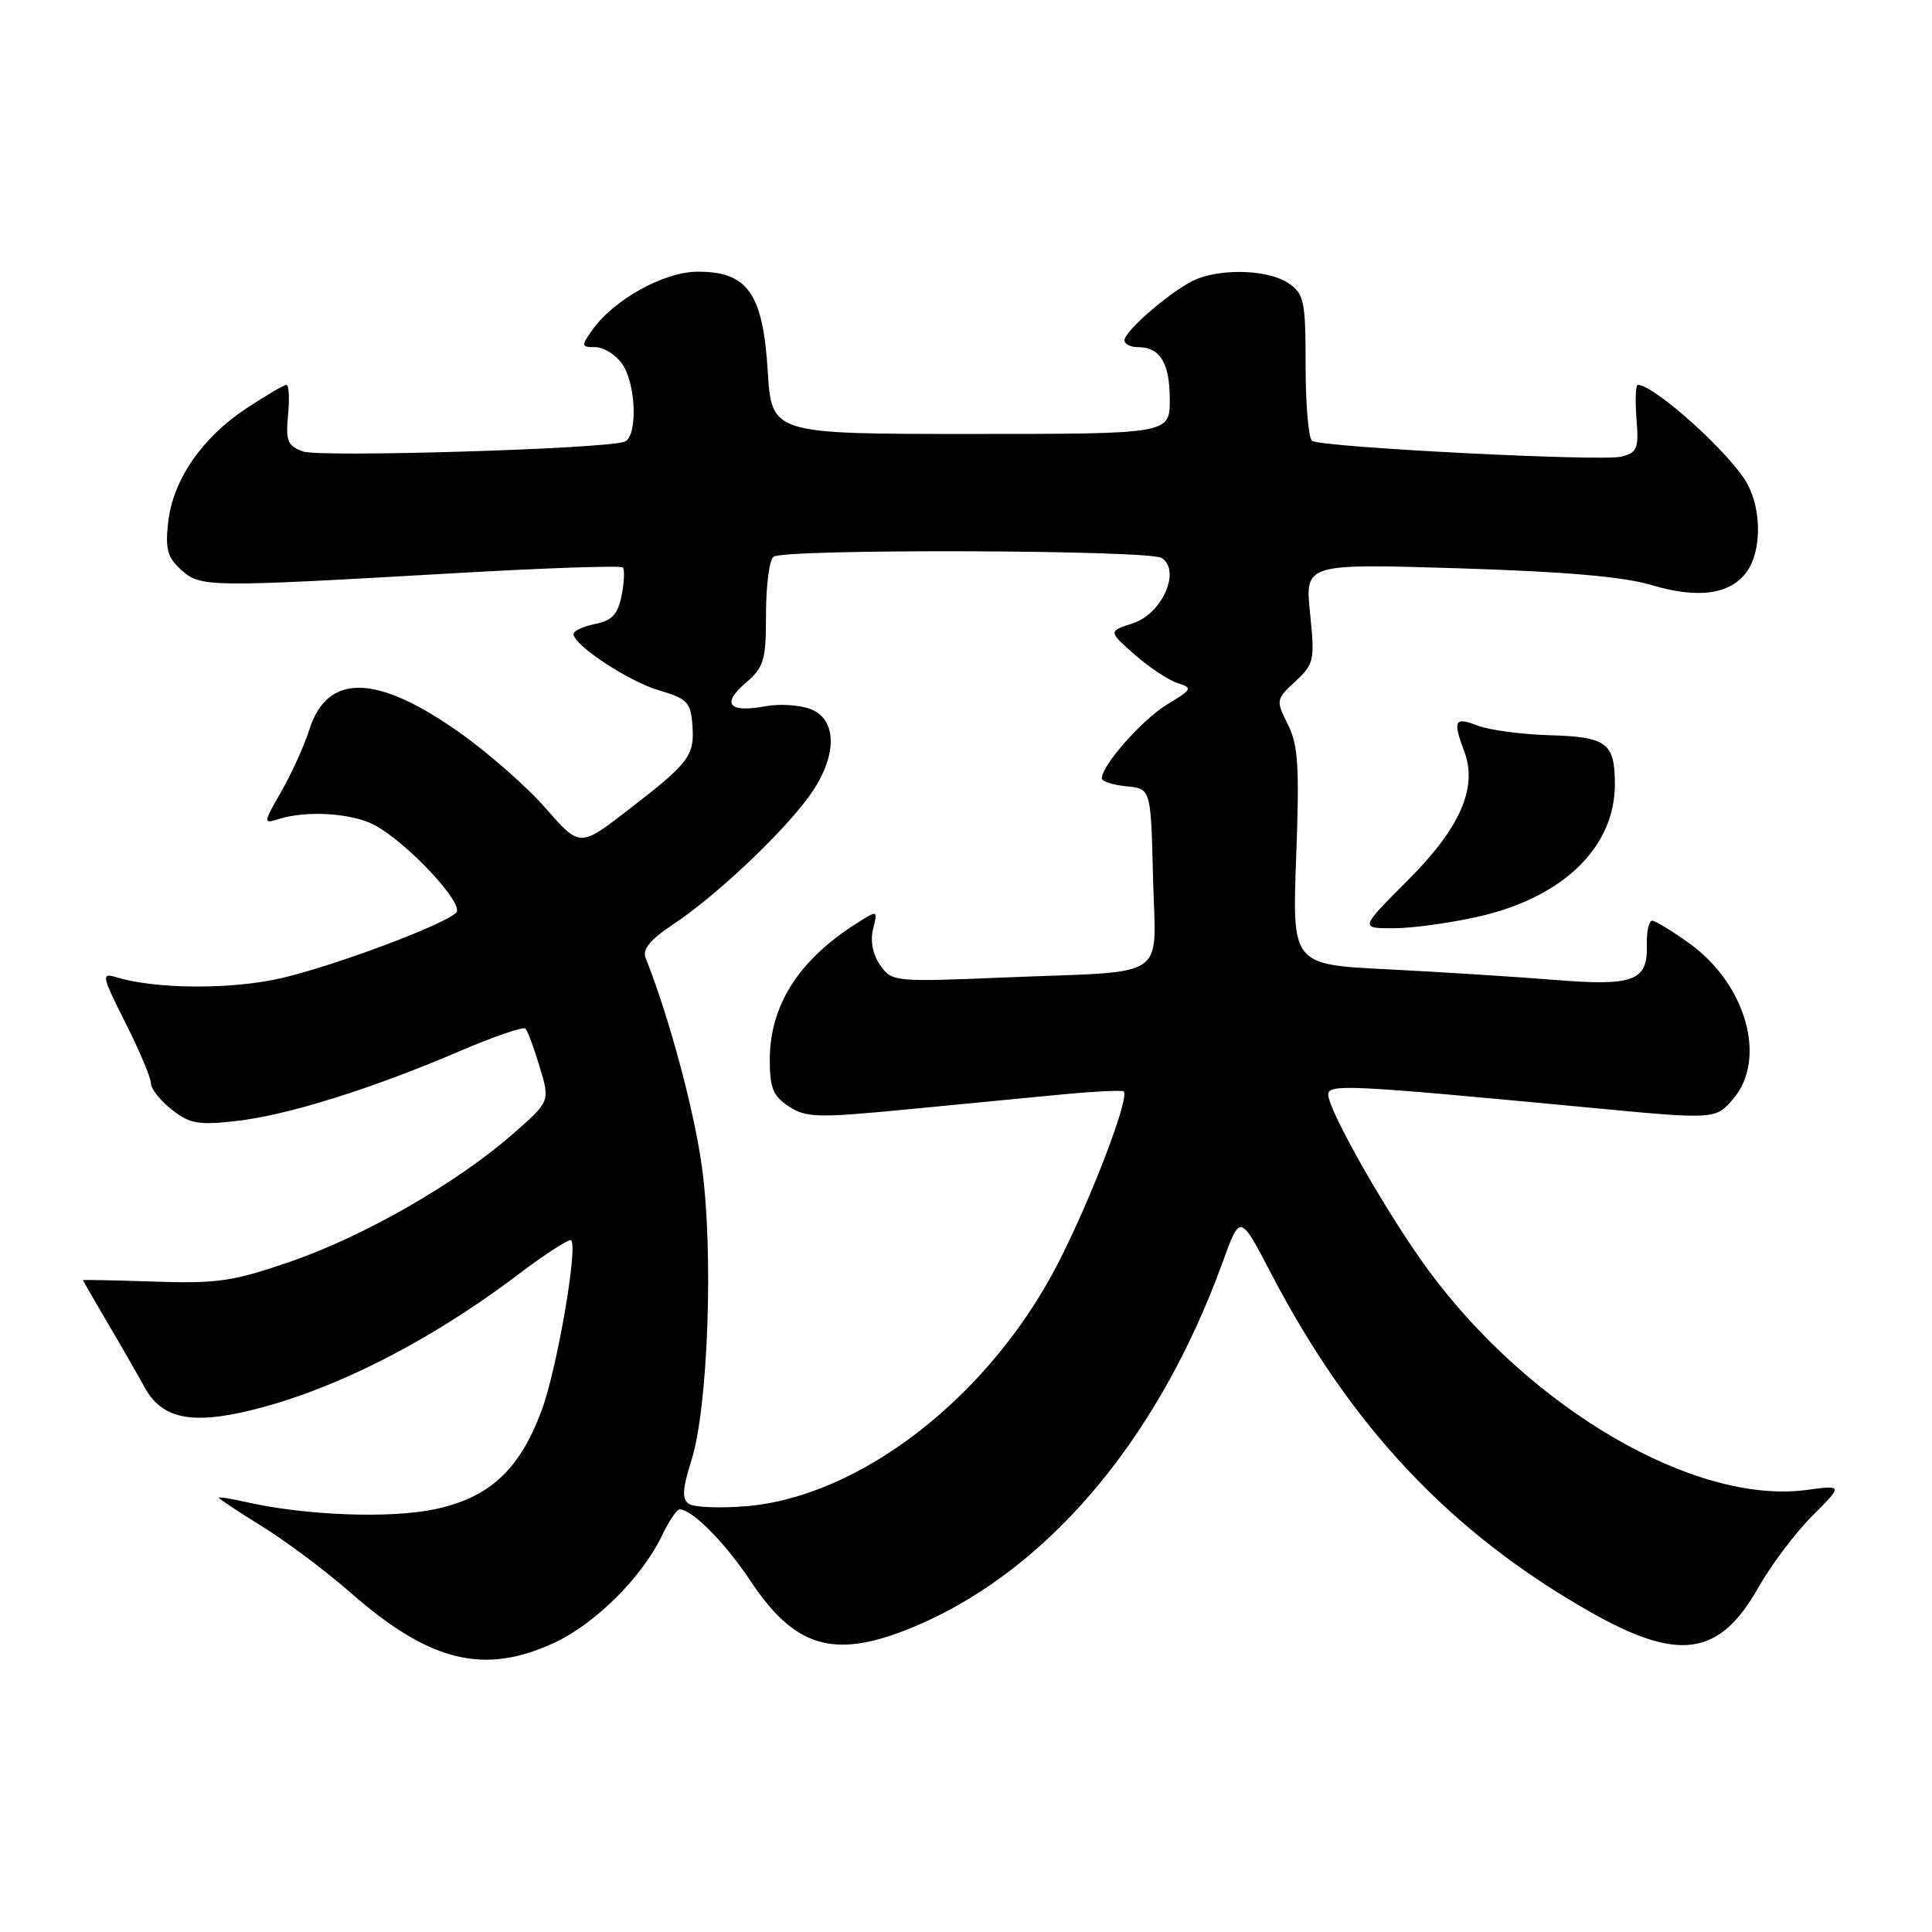 <?xml version="1.0" encoding="UTF-8" standalone="no"?>
<!DOCTYPE svg PUBLIC "-//W3C//DTD SVG 1.1//EN" "http://www.w3.org/Graphics/SVG/1.1/DTD/svg11.dtd" >
<svg xmlns="http://www.w3.org/2000/svg" xmlns:xlink="http://www.w3.org/1999/xlink" version="1.1" viewBox="0 0 256 256">
 <g >
 <path fill="currentColor"
d=" M 73.50 217.65 C 78.92 215.12 85.10 208.95 87.72 203.46 C 88.63 201.56 89.68 200.00 90.05 200.00 C 91.71 200.00 96.09 204.43 99.45 209.49 C 105.23 218.20 110.36 219.80 120.11 215.96 C 138.16 208.84 153.34 191.19 162.03 167.18 C 164.32 160.86 164.32 160.86 168.41 168.71 C 179.01 189.05 192.16 203.02 210.61 213.53 C 222.44 220.27 227.84 219.50 233.01 210.32 C 234.68 207.37 237.88 203.12 240.13 200.87 C 244.22 196.78 244.22 196.78 239.36 197.43 C 224.59 199.39 202.80 186.71 189.24 168.27 C 183.89 160.99 176.00 147.15 176.00 145.04 C 176.00 143.61 178.71 143.74 209.90 146.70 C 227.30 148.36 227.30 148.36 229.65 145.62 C 234.16 140.37 231.41 130.48 223.93 125.06 C 221.60 123.38 219.35 122.00 218.92 122.00 C 218.49 122.00 218.17 123.42 218.22 125.15 C 218.36 130.01 216.54 130.70 205.84 129.83 C 200.70 129.42 190.81 128.79 183.86 128.44 C 171.22 127.81 171.22 127.81 171.75 113.54 C 172.20 101.59 172.02 98.74 170.65 96.00 C 169.05 92.79 169.07 92.67 171.64 90.29 C 174.12 87.98 174.23 87.50 173.59 81.27 C 172.91 74.68 172.91 74.68 193.21 75.30 C 207.35 75.74 215.12 76.41 218.83 77.52 C 225.03 79.39 229.35 78.76 231.50 75.70 C 233.39 73.00 233.43 67.72 231.58 64.20 C 229.55 60.34 219.25 51.00 217.02 51.00 C 216.73 51.00 216.65 53.01 216.84 55.46 C 217.16 59.45 216.95 59.97 214.83 60.51 C 212.21 61.16 175.27 59.28 173.87 58.42 C 173.39 58.12 173.00 53.66 173.00 48.50 C 173.00 39.93 172.81 38.98 170.78 37.56 C 168.29 35.82 162.41 35.51 158.68 36.93 C 155.83 38.01 149.00 43.78 149.00 45.10 C 149.00 45.60 149.81 46.00 150.80 46.00 C 153.73 46.00 155.00 48.11 155.00 52.95 C 155.00 57.50 155.00 57.50 128.63 57.50 C 102.25 57.50 102.25 57.50 101.73 49.18 C 101.09 38.87 99.07 36.00 92.48 36.00 C 87.98 36.00 81.29 39.71 78.43 43.80 C 76.99 45.85 77.02 46.00 78.89 46.00 C 79.99 46.00 81.59 47.00 82.44 48.22 C 84.31 50.89 84.52 57.87 82.75 58.53 C 80.18 59.49 42.41 60.63 40.15 59.82 C 38.11 59.08 37.84 58.44 38.17 54.99 C 38.38 52.79 38.28 51.00 37.95 51.00 C 37.62 51.00 35.20 52.42 32.59 54.15 C 26.72 58.04 22.91 63.61 22.28 69.23 C 21.88 72.74 22.19 73.86 24.00 75.50 C 26.57 77.83 27.38 77.84 60.26 75.95 C 72.23 75.26 82.25 74.92 82.52 75.19 C 82.79 75.46 82.72 77.13 82.37 78.89 C 81.87 81.41 81.11 82.23 78.86 82.68 C 77.29 82.99 76.00 83.59 76.00 84.01 C 76.00 85.49 83.30 90.30 87.37 91.49 C 91.07 92.58 91.53 93.06 91.75 96.10 C 92.04 100.17 91.35 101.07 83.16 107.38 C 76.83 112.27 76.83 112.27 72.27 107.06 C 69.77 104.20 64.57 99.65 60.73 96.95 C 49.82 89.28 43.36 89.20 40.99 96.68 C 40.32 98.78 38.66 102.46 37.29 104.85 C 34.88 109.05 34.87 109.18 36.88 108.54 C 40.58 107.36 46.57 107.73 49.58 109.30 C 53.91 111.58 61.60 119.80 60.45 120.93 C 58.81 122.55 44.54 127.90 37.36 129.59 C 30.76 131.14 20.64 131.09 15.38 129.48 C 13.40 128.88 13.49 129.31 16.63 135.54 C 18.48 139.22 20.00 142.83 20.00 143.55 C 20.00 144.27 21.24 145.83 22.75 147.02 C 25.13 148.90 26.28 149.11 31.29 148.54 C 38.05 147.78 49.12 144.33 60.80 139.33 C 65.37 137.37 69.34 136.01 69.62 136.29 C 69.91 136.57 70.76 138.86 71.51 141.37 C 72.89 145.94 72.89 145.94 67.93 150.28 C 60.53 156.76 48.23 163.81 38.52 167.16 C 30.88 169.79 28.81 170.10 20.44 169.82 C 15.25 169.64 11.00 169.56 11.00 169.63 C 11.00 169.70 12.46 172.24 14.25 175.28 C 16.04 178.31 18.26 182.18 19.18 183.86 C 21.28 187.69 24.84 188.66 31.60 187.24 C 42.89 184.87 56.33 178.21 68.66 168.88 C 72.28 166.14 75.44 164.10 75.68 164.35 C 76.60 165.26 73.78 181.50 71.77 186.89 C 68.82 194.81 64.83 198.48 57.52 200.00 C 51.60 201.23 40.49 200.80 32.75 199.06 C 30.69 198.59 29.00 198.32 29.00 198.46 C 29.00 198.60 31.59 200.31 34.75 202.27 C 37.91 204.22 43.19 208.18 46.48 211.06 C 56.96 220.25 64.17 222.00 73.50 217.65 Z  M 195.93 121.45 C 207.17 118.89 214.02 112.21 213.98 103.85 C 213.96 98.43 212.90 97.64 205.32 97.42 C 201.57 97.31 197.26 96.73 195.75 96.13 C 192.75 94.95 192.48 95.49 194.01 99.53 C 195.84 104.35 193.51 109.67 186.51 116.68 C 180.19 123.00 180.19 123.00 184.65 123.00 C 187.10 123.00 192.17 122.30 195.93 121.45 Z  M 91.28 199.27 C 90.34 198.61 90.42 197.31 91.63 193.46 C 93.82 186.52 94.56 165.99 93.02 154.71 C 91.99 147.12 88.64 134.69 85.54 126.91 C 85.10 125.79 86.17 124.49 89.20 122.48 C 94.75 118.81 103.52 110.56 107.15 105.60 C 110.97 100.38 111.06 95.35 107.38 93.95 C 105.93 93.40 103.26 93.24 101.44 93.58 C 96.61 94.48 95.55 93.29 98.76 90.53 C 101.25 88.39 101.50 87.55 101.50 81.34 C 101.50 77.58 101.95 74.17 102.50 73.77 C 103.94 72.70 152.23 72.86 153.92 73.93 C 156.52 75.58 154.01 81.31 150.14 82.58 C 146.84 83.65 146.84 83.65 150.35 86.74 C 152.29 88.44 154.84 90.13 156.04 90.51 C 158.07 91.16 157.98 91.34 154.64 93.35 C 151.36 95.34 146.00 101.40 146.00 103.13 C 146.00 103.54 147.46 104.01 149.25 104.19 C 152.50 104.50 152.50 104.50 152.78 116.22 C 153.11 130.11 155.31 128.61 133.36 129.51 C 118.44 130.13 118.19 130.10 116.63 127.89 C 115.64 126.46 115.29 124.70 115.69 123.09 C 116.33 120.55 116.33 120.55 113.41 122.41 C 105.80 127.26 102.00 133.25 102.00 140.44 C 102.00 144.16 102.44 145.24 104.53 146.61 C 106.80 148.10 108.32 148.14 119.78 147.04 C 126.77 146.36 136.10 145.47 140.50 145.04 C 144.90 144.62 148.68 144.43 148.89 144.62 C 149.75 145.35 144.53 158.99 140.14 167.50 C 131.08 185.06 114.02 198.32 98.87 199.58 C 95.37 199.87 91.95 199.73 91.28 199.27 Z "/>
</g>
</svg>